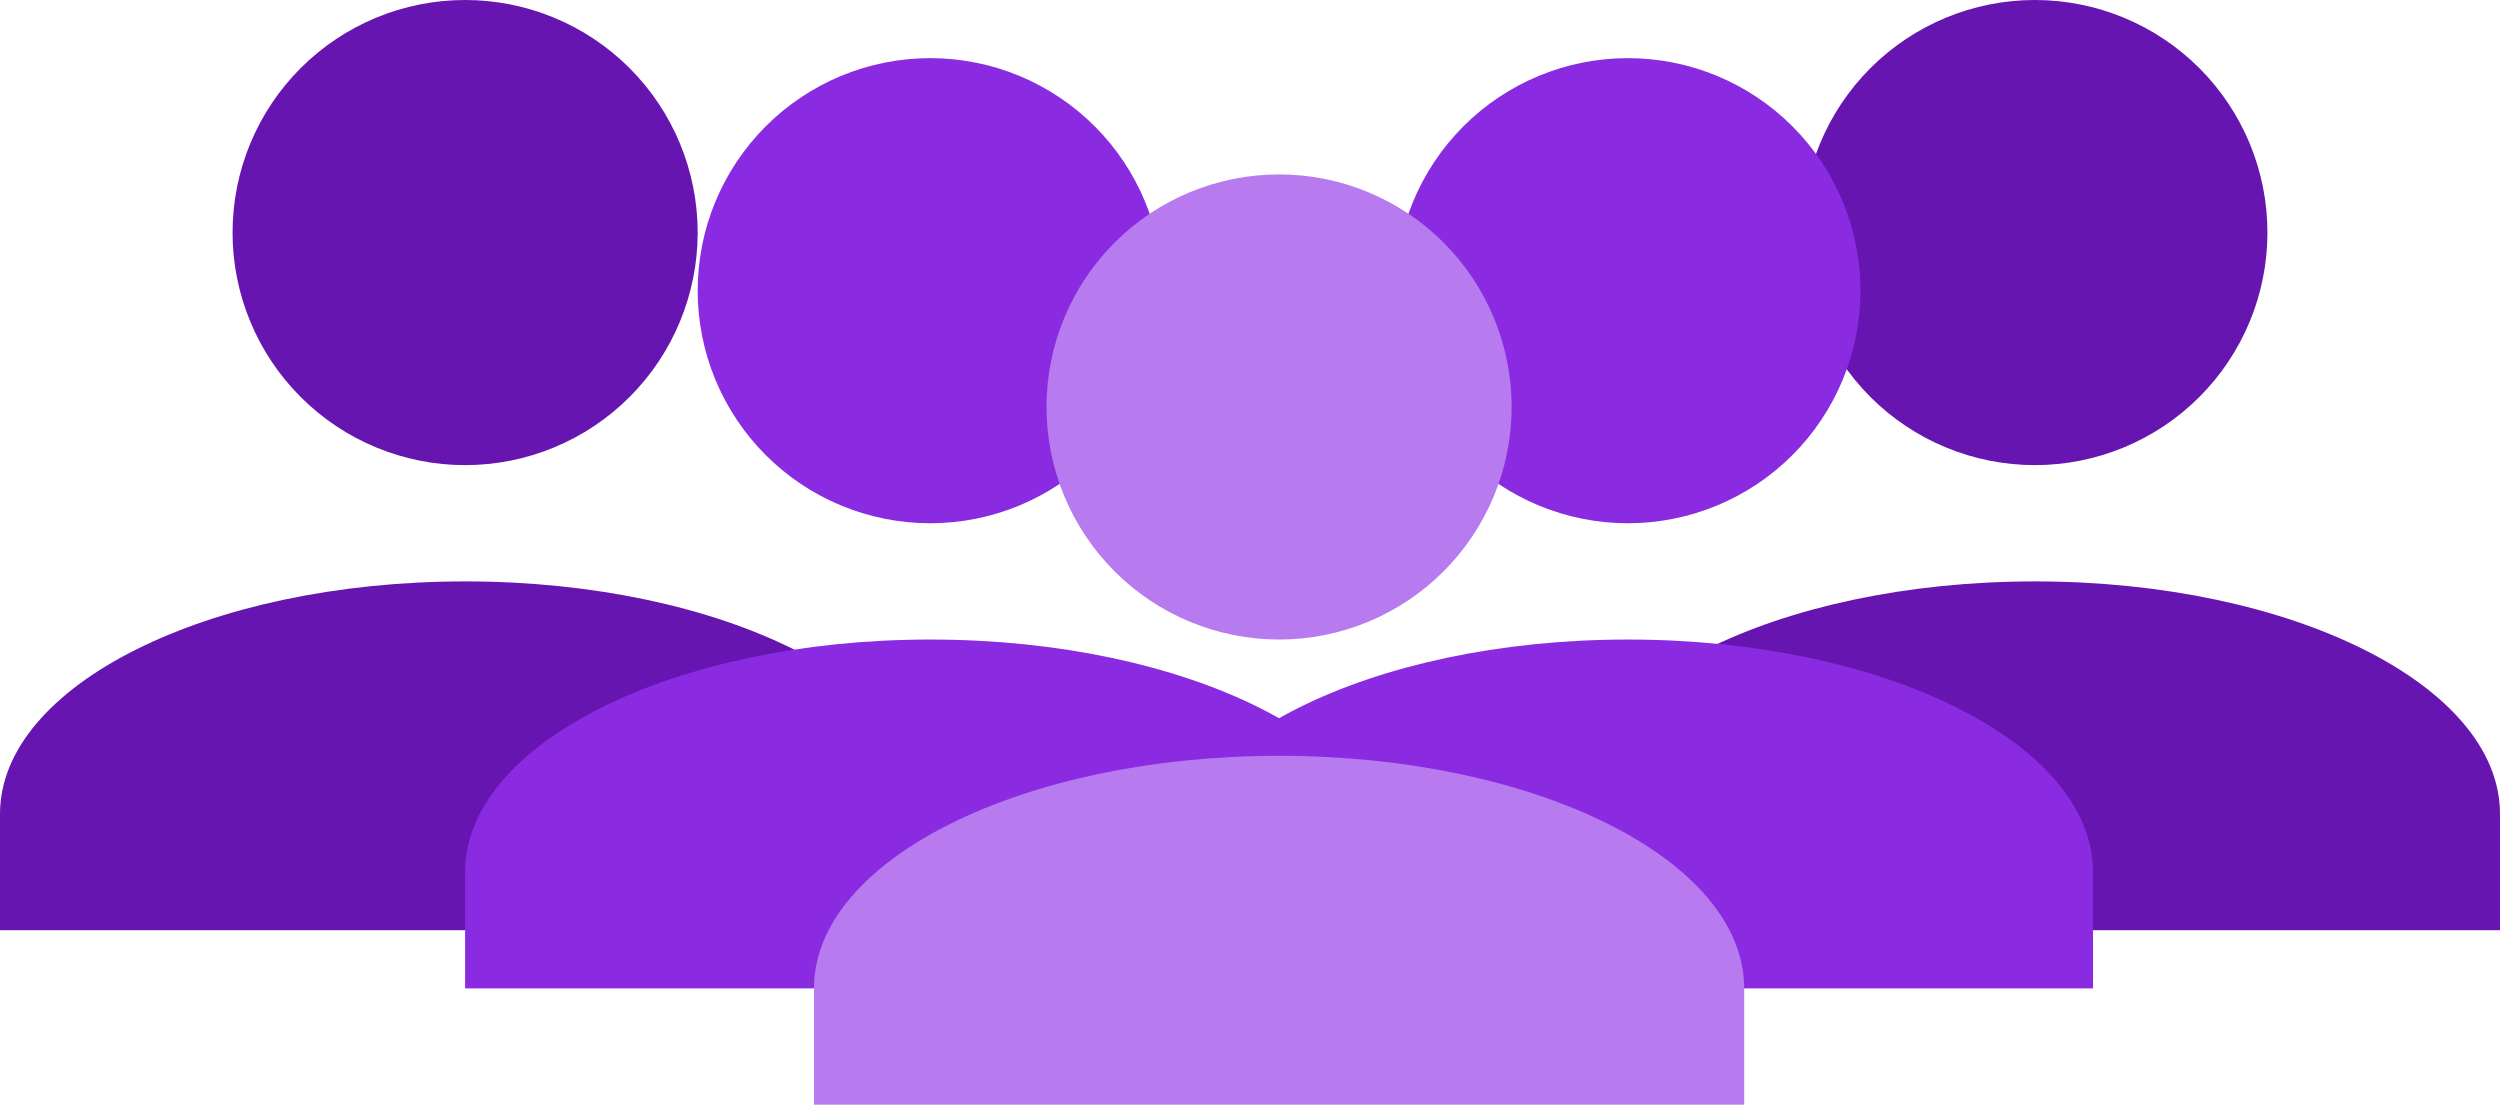 <svg width="248" height="110" viewBox="0 0 248 110" fill="none" xmlns="http://www.w3.org/2000/svg">
<path d="M201.86 0C207.979 0 213.847 2.431 218.173 6.757C222.5 11.083 224.93 16.951 224.93 23.07C224.93 29.188 222.5 35.056 218.173 39.383C213.847 43.709 207.979 46.14 201.86 46.14C195.742 46.14 189.874 43.709 185.548 39.383C181.221 35.056 178.791 29.188 178.791 23.07C178.791 16.951 181.221 11.083 185.548 6.757C189.874 2.431 195.742 0 201.86 0V0ZM201.86 57.675C227.353 57.675 248 67.998 248 80.744V92.279H155.721V80.744C155.721 67.998 176.368 57.675 201.86 57.675Z" fill="#6615B1"/>
<path d="M46.139 0C52.258 0 58.126 2.431 62.452 6.757C66.779 11.083 69.209 16.951 69.209 23.07C69.209 29.188 66.779 35.056 62.452 39.383C58.126 43.709 52.258 46.14 46.139 46.14C40.021 46.14 34.153 43.709 29.827 39.383C25.5 35.056 23.07 29.188 23.07 23.07C23.07 16.951 25.5 11.083 29.827 6.757C34.153 2.431 40.021 0 46.139 0V0ZM46.139 57.675C71.632 57.675 92.279 67.998 92.279 80.744V92.279H0V80.744C0 67.998 20.647 57.675 46.139 57.675Z" fill="#6615B1"/>
<path d="M92.279 5.767C98.397 5.767 104.265 8.198 108.592 12.524C112.918 16.851 115.349 22.719 115.349 28.837C115.349 34.956 112.918 40.824 108.592 45.15C104.265 49.476 98.397 51.907 92.279 51.907C86.161 51.907 80.293 49.476 75.966 45.15C71.64 40.824 69.209 34.956 69.209 28.837C69.209 22.719 71.64 16.851 75.966 12.524C80.293 8.198 86.161 5.767 92.279 5.767V5.767ZM92.279 63.442C117.771 63.442 138.419 73.766 138.419 86.512V98.046H46.139V86.512C46.139 73.766 66.787 63.442 92.279 63.442Z" fill="#8A2BE2"/>
<path d="M161.488 5.767C167.607 5.767 173.475 8.198 177.801 12.524C182.128 16.851 184.558 22.719 184.558 28.837C184.558 34.956 182.128 40.824 177.801 45.15C173.475 49.476 167.607 51.907 161.488 51.907C155.37 51.907 149.502 49.476 145.176 45.15C140.849 40.824 138.419 34.956 138.419 28.837C138.419 22.719 140.849 16.851 145.176 12.524C149.502 8.198 155.37 5.767 161.488 5.767V5.767ZM161.488 63.442C186.98 63.442 207.628 73.766 207.628 86.512V98.046H115.349V86.512C115.349 73.766 135.996 63.442 161.488 63.442Z" fill="#8A2BE2"/>
<path d="M126.884 17.302C133.002 17.302 138.87 19.733 143.197 24.059C147.523 28.386 149.954 34.254 149.954 40.372C149.954 46.491 147.523 52.358 143.197 56.685C138.87 61.011 133.002 63.442 126.884 63.442C120.765 63.442 114.897 61.011 110.571 56.685C106.245 52.358 103.814 46.491 103.814 40.372C103.814 34.254 106.245 28.386 110.571 24.059C114.897 19.733 120.765 17.302 126.884 17.302V17.302ZM126.884 74.977C152.376 74.977 173.023 85.3 173.023 98.047V109.581H80.744V98.047C80.744 85.3 101.392 74.977 126.884 74.977Z" fill="#B77AEF"/>
</svg>
